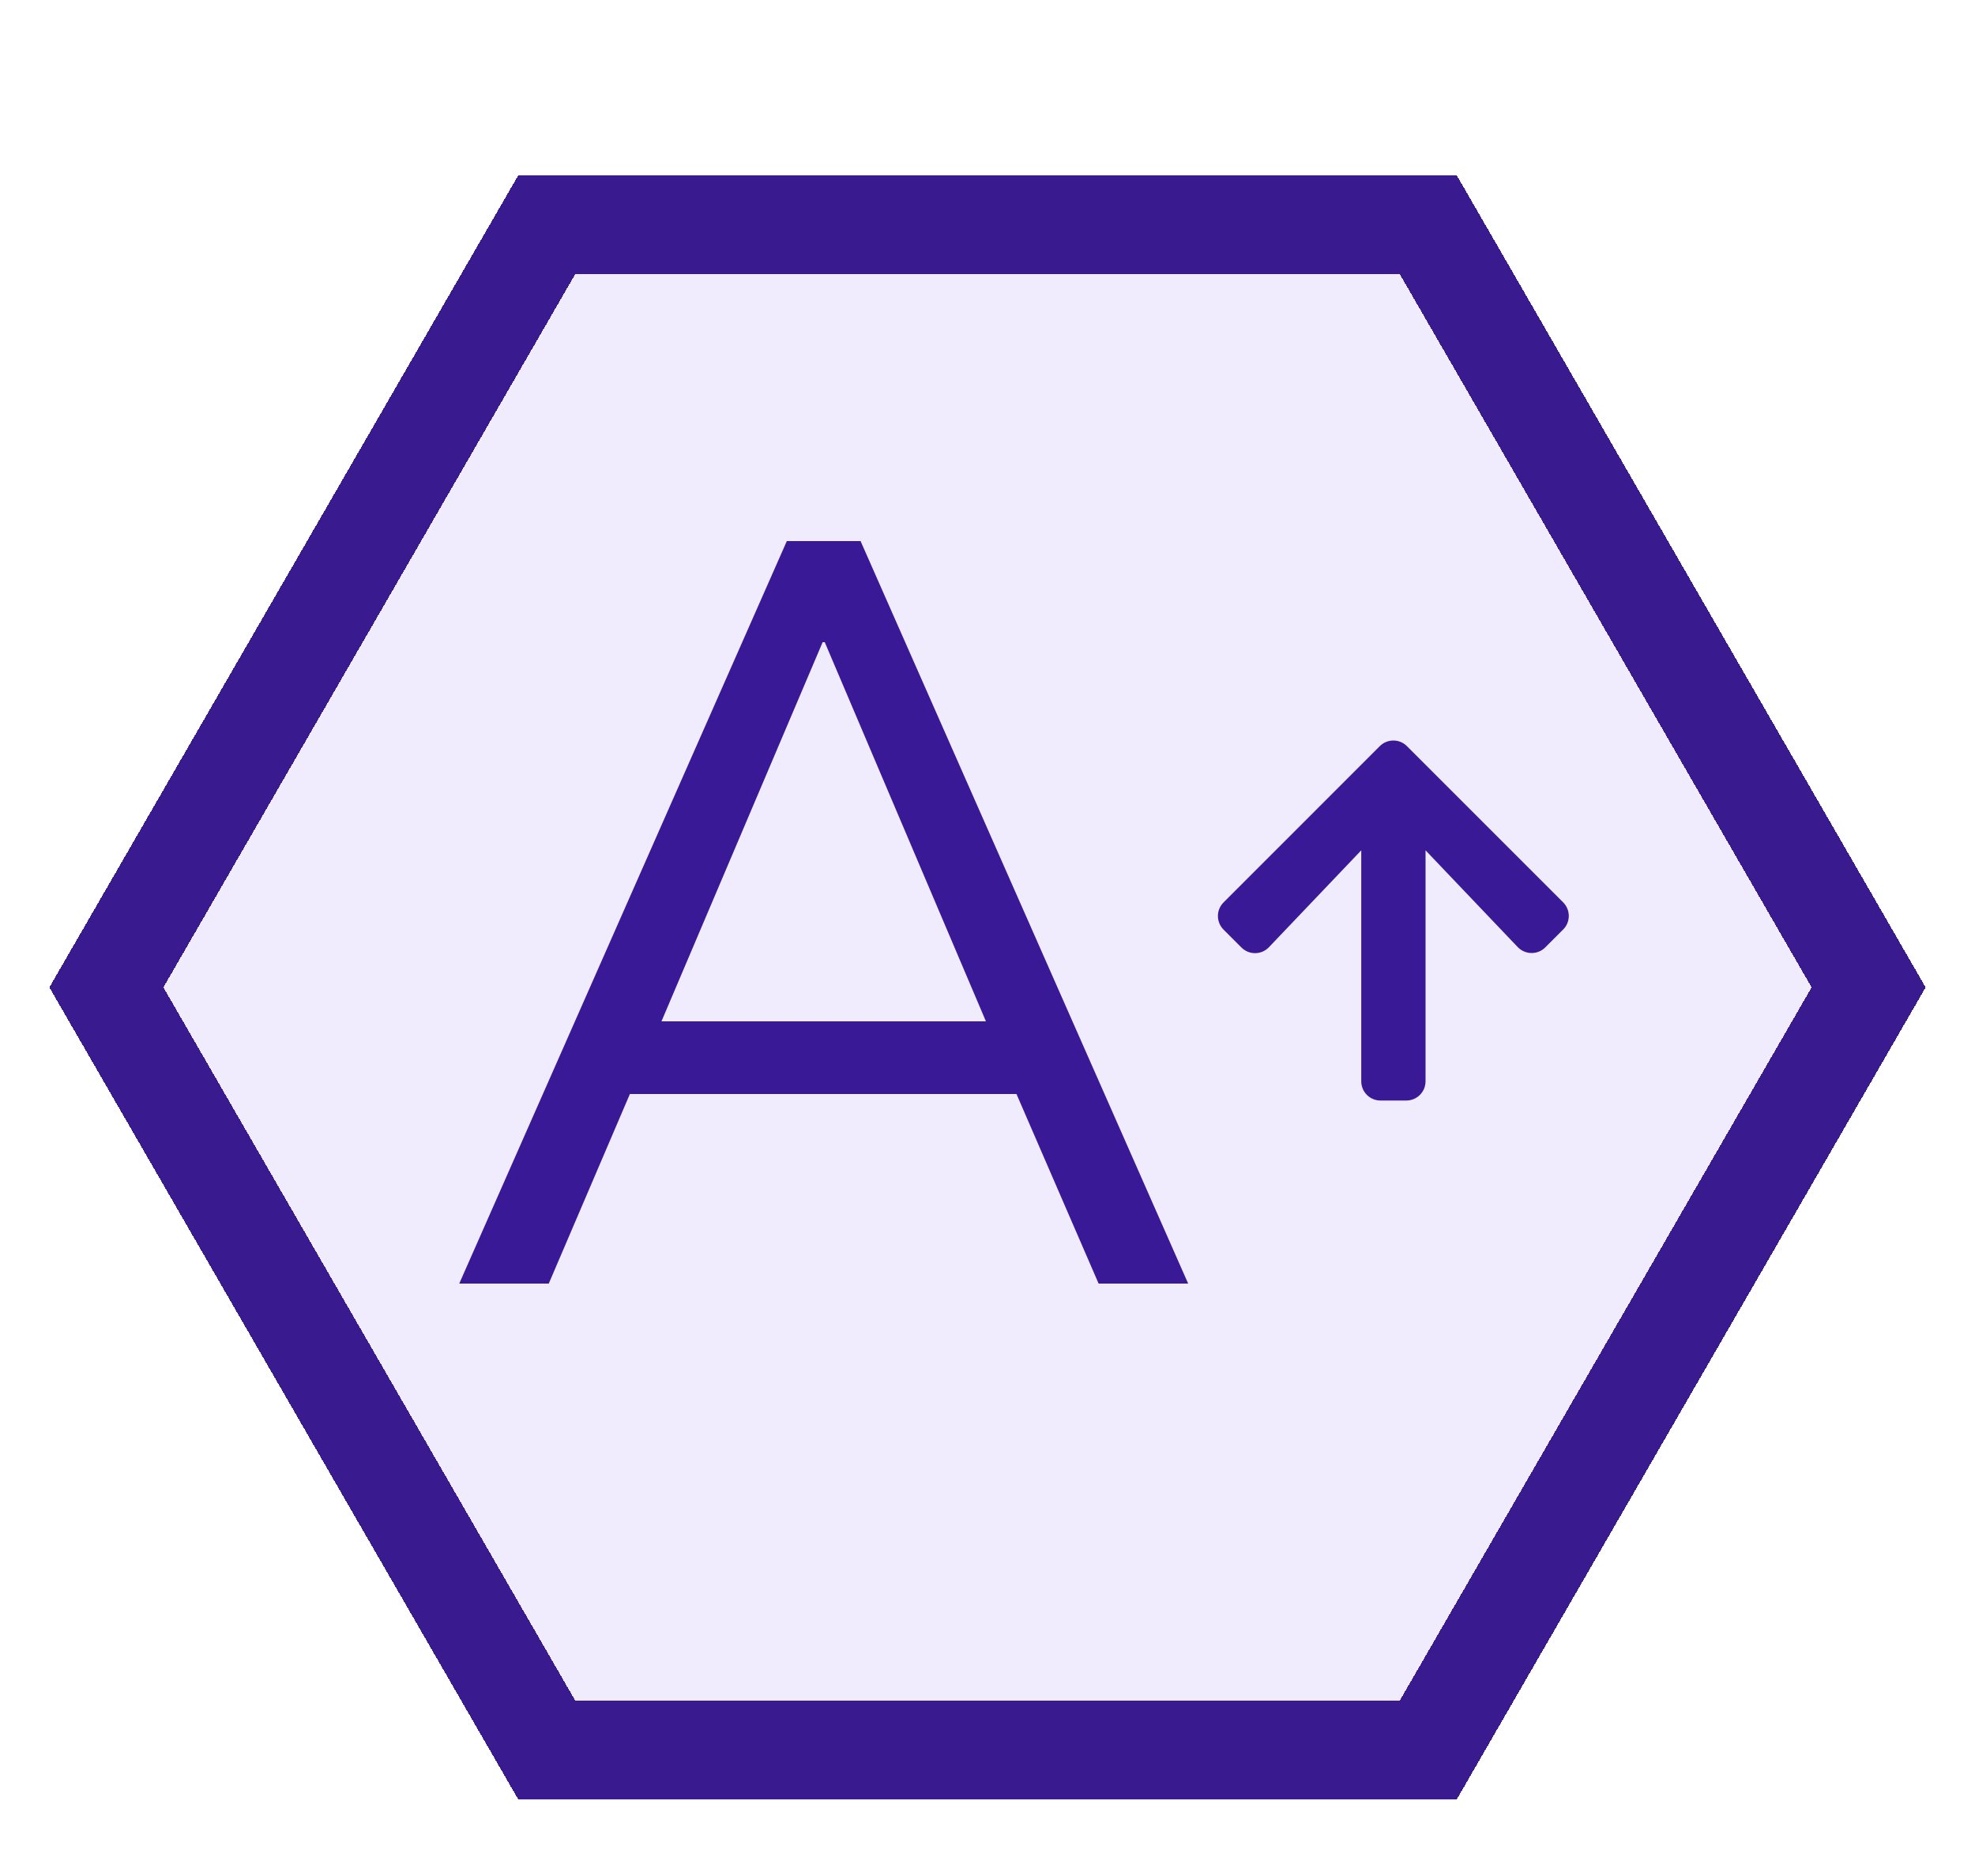 <svg width="120" height="114" viewBox="0 0 120 114" fill="none" xmlns="http://www.w3.org/2000/svg">
<path d="M75.428 57.576L74.344 56.492C73.885 56.033 73.885 55.291 74.344 54.836L83.832 45.344C84.29 44.885 85.033 44.885 85.487 45.344L94.974 54.831C95.433 55.291 95.433 56.033 94.974 56.487L93.89 57.571C93.426 58.035 92.669 58.025 92.215 57.551L86.615 51.672V65.706C86.615 66.355 86.092 66.877 85.443 66.877H83.88C83.231 66.877 82.709 66.355 82.709 65.706V51.672L77.103 57.556C76.649 58.035 75.892 58.044 75.428 57.576Z" fill="#391B8F"/>
<g filter="url(#filter0_d_1292_772)">
<path d="M27.904 78L47.807 32.88H52.288L72.192 78H66.751L61.76 66.48H38.272L33.343 78H27.904ZM49.983 39.024L40.191 62.064H59.904L50.111 39.024H49.983Z" fill="#391B8F"/>
</g>
<g filter="url(#filter1_d_1292_772)">
<path d="M117 57L88.5 106.363L31.5 106.363L3 57L31.5 7.637L88.5 7.637L117 57Z" fill="#440CE4" fill-opacity="0.08" shape-rendering="crispEdges"/>
<path d="M86.768 10.636L113.536 57L86.768 103.363L33.232 103.363L6.464 57L33.232 10.636L86.768 10.636Z" stroke="#391B8F" stroke-width="6" stroke-miterlimit="1.367" stroke-linecap="round" shape-rendering="crispEdges"/>
</g>
<defs>
<filter id="filter0_d_1292_772" x="7.904" y="12.88" width="84.288" height="85.12" filterUnits="userSpaceOnUse" color-interpolation-filters="sRGB">
<feFlood flood-opacity="0" result="BackgroundImageFix"/>
<feColorMatrix in="SourceAlpha" type="matrix" values="0 0 0 0 0 0 0 0 0 0 0 0 0 0 0 0 0 0 127 0" result="hardAlpha"/>
<feOffset/>
<feGaussianBlur stdDeviation="10"/>
<feComposite in2="hardAlpha" operator="out"/>
<feColorMatrix type="matrix" values="0 0 0 0 0.192 0 0 0 0 0.321 0 0 0 0 0.996 0 0 0 0.5 0"/>
<feBlend mode="normal" in2="BackgroundImageFix" result="effect1_dropShadow_1292_772"/>
<feBlend mode="normal" in="SourceGraphic" in2="effect1_dropShadow_1292_772" result="shape"/>
</filter>
<filter id="filter1_d_1292_772" x="0" y="7.637" width="120" height="104.727" filterUnits="userSpaceOnUse" color-interpolation-filters="sRGB">
<feFlood flood-opacity="0" result="BackgroundImageFix"/>
<feColorMatrix in="SourceAlpha" type="matrix" values="0 0 0 0 0 0 0 0 0 0 0 0 0 0 0 0 0 0 127 0" result="hardAlpha"/>
<feOffset dy="3"/>
<feGaussianBlur stdDeviation="1.5"/>
<feComposite in2="hardAlpha" operator="out"/>
<feColorMatrix type="matrix" values="0 0 0 0 0 0 0 0 0 0 0 0 0 0 0 0 0 0 0.25 0"/>
<feBlend mode="normal" in2="BackgroundImageFix" result="effect1_dropShadow_1292_772"/>
<feBlend mode="normal" in="SourceGraphic" in2="effect1_dropShadow_1292_772" result="shape"/>
</filter>
</defs>
</svg>

